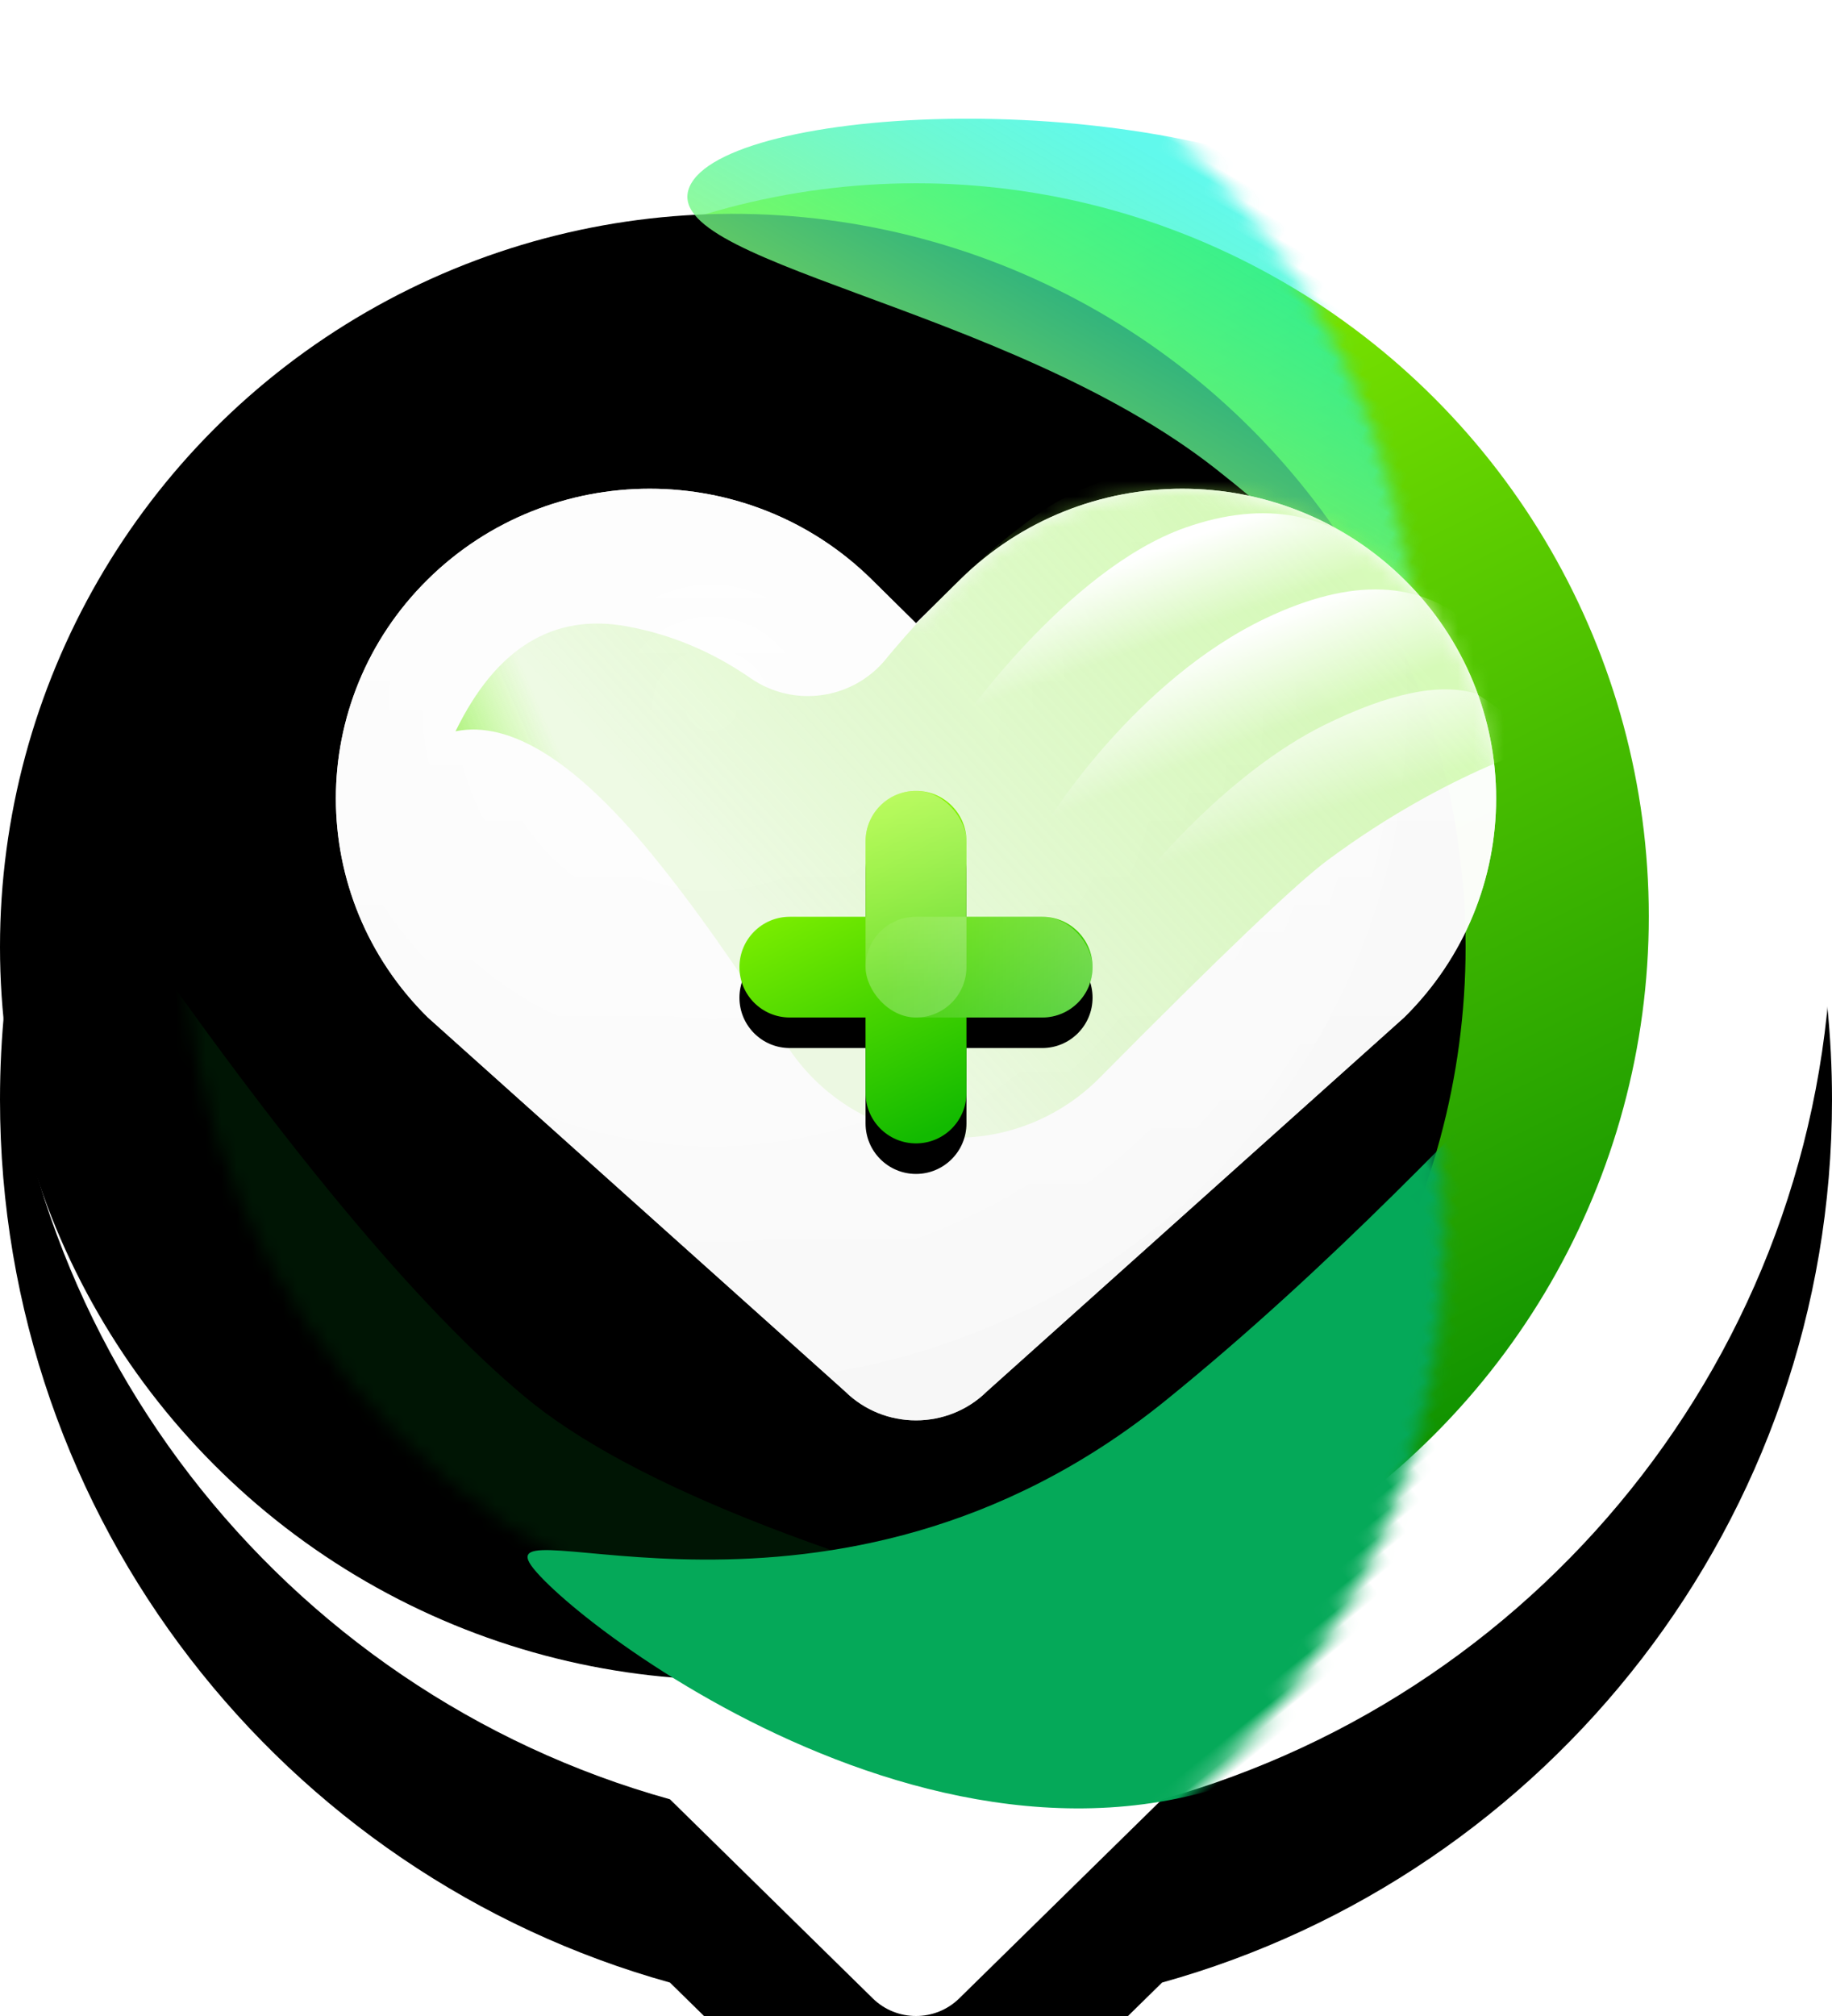 <?xml version="1.0" encoding="UTF-8"?>
<svg width="120px" height="132px" viewBox="0 0 120 132" version="1.1" xmlns="http://www.w3.org/2000/svg" xmlns:xlink="http://www.w3.org/1999/xlink">
    <title>响应位置S_icon</title>
    <defs>
        <path d="M60,0 C93.137,-6.08718376e-15 120,26.863 120,60 C120,87.553 101.428,110.768 76.119,117.81 L62.828,130.85 C61.266,132.383 58.734,132.383 57.172,130.85 L43.882,117.81 C18.573,110.769 3.37431778e-15,87.553 0,60 C-4.05812251e-15,26.863 26.863,6.08718376e-15 60,0 Z" id="path-1"></path>
        <filter x="-25.0%" y="-13.6%" width="150.0%" height="145.5%" filterUnits="objectBoundingBox" id="filter-2">
            <feOffset dx="0" dy="12" in="SourceAlpha" result="shadowOffsetOuter1"></feOffset>
            <feGaussianBlur stdDeviation="8" in="shadowOffsetOuter1" result="shadowBlurOuter1"></feGaussianBlur>
            <feColorMatrix values="0 0 0 0 0.2   0 0 0 0 0.2   0 0 0 0 0.2  0 0 0 0.2 0" type="matrix" in="shadowBlurOuter1"></feColorMatrix>
        </filter>
        <filter x="-17.2%" y="-17.2%" width="134.4%" height="134.4%" filterUnits="objectBoundingBox" id="filter-3">
            <feOffset dx="0" dy="0" in="SourceAlpha" result="shadowOffsetOuter1"></feOffset>
            <feGaussianBlur stdDeviation="5.5" in="shadowOffsetOuter1" result="shadowBlurOuter1"></feGaussianBlur>
            <feColorMatrix values="0 0 0 0 0.108   0 0 0 0 0.739   0 0 0 0 0.058  0 0 0 0.33 0" type="matrix" in="shadowBlurOuter1" result="shadowMatrixOuter1"></feColorMatrix>
            <feMerge>
                <feMergeNode in="shadowMatrixOuter1"></feMergeNode>
                <feMergeNode in="SourceGraphic"></feMergeNode>
            </feMerge>
        </filter>
        <linearGradient x1="30.712%" y1="-5.75928194e-14%" x2="76.33%" y2="92.744%" id="linearGradient-4">
            <stop stop-color="#9EFF00" offset="0%"></stop>
            <stop stop-color="#0E9100" offset="100%"></stop>
        </linearGradient>
        <circle id="path-5" cx="48" cy="48" r="48"></circle>
        <filter x="-15.6%" y="-15.6%" width="131.2%" height="131.2%" filterUnits="objectBoundingBox" id="filter-7">
            <feGaussianBlur stdDeviation="9" in="SourceAlpha" result="shadowBlurInner1"></feGaussianBlur>
            <feOffset dx="0" dy="11" in="shadowBlurInner1" result="shadowOffsetInner1"></feOffset>
            <feComposite in="shadowOffsetInner1" in2="SourceAlpha" operator="arithmetic" k2="-1" k3="1" result="shadowInnerInner1"></feComposite>
            <feColorMatrix values="0 0 0 0 0.798   0 0 0 0 1   0 0 0 0 0.828  0 0 0 0.668 0" type="matrix" in="shadowInnerInner1" result="shadowMatrixInner1"></feColorMatrix>
            <feGaussianBlur stdDeviation="9" in="SourceAlpha" result="shadowBlurInner2"></feGaussianBlur>
            <feOffset dx="-12" dy="-9" in="shadowBlurInner2" result="shadowOffsetInner2"></feOffset>
            <feComposite in="shadowOffsetInner2" in2="SourceAlpha" operator="arithmetic" k2="-1" k3="1" result="shadowInnerInner2"></feComposite>
            <feColorMatrix values="0 0 0 0 0.003   0 0 0 0 0.624   0 0 0 0 0.046  0 0 0 0.739 0" type="matrix" in="shadowInnerInner2" result="shadowMatrixInner2"></feColorMatrix>
            <feMerge>
                <feMergeNode in="shadowMatrixInner1"></feMergeNode>
                <feMergeNode in="shadowMatrixInner2"></feMergeNode>
            </feMerge>
        </filter>
        <filter x="-154.9%" y="-247.2%" width="409.7%" height="594.4%" filterUnits="objectBoundingBox" id="filter-8">
            <feGaussianBlur stdDeviation="45.665" in="SourceGraphic"></feGaussianBlur>
        </filter>
        <filter x="-95.5%" y="-206.2%" width="291.1%" height="512.5%" filterUnits="objectBoundingBox" id="filter-9">
            <feGaussianBlur stdDeviation="29.226" in="SourceGraphic"></feGaussianBlur>
        </filter>
        <linearGradient x1="36.174%" y1="151.333%" x2="36.174%" y2="14.025%" id="linearGradient-10">
            <stop stop-color="#F9FC0F" offset="0%"></stop>
            <stop stop-color="#06F5E1" stop-opacity="0.635" offset="100%"></stop>
        </linearGradient>
        <filter x="-73.8%" y="-206.7%" width="247.6%" height="513.3%" filterUnits="objectBoundingBox" id="filter-11">
            <feGaussianBlur stdDeviation="18.266" in="SourceGraphic"></feGaussianBlur>
        </filter>
        <radialGradient cx="33.376%" cy="25.353%" fx="33.376%" fy="25.353%" r="70.172%" gradientTransform="translate(0.334, 0.254), scale(0.803, 1), rotate(51.504), translate(-0.334, -0.254)" id="radialGradient-12">
            <stop stop-color="#FFFFFF" stop-opacity="0.958" offset="0%"></stop>
            <stop stop-color="#FFFFFF" stop-opacity="0.875" offset="99.901%"></stop>
            <stop stop-color="#FFFFFF" stop-opacity="0.848" offset="100%"></stop>
        </radialGradient>
        <linearGradient x1="50%" y1="8.967%" x2="50%" y2="81.614%" id="linearGradient-13">
            <stop stop-color="#FFFFFF" stop-opacity="0.9" offset="0%"></stop>
            <stop stop-color="#FFFFFF" stop-opacity="0.8" offset="99.901%"></stop>
            <stop stop-color="#FFFFFF" stop-opacity="0.8" offset="100%"></stop>
        </linearGradient>
        <path d="M35.093,5.939 L38,8.807 L40.907,5.939 C48.935,-1.98 61.951,-1.98 69.979,5.939 C78.007,13.858 78.007,26.697 69.979,34.616 L42.651,59.099 C40.083,61.634 35.917,61.634 33.349,59.099 L6.021,34.616 C-2.007,26.697 -2.007,13.858 6.021,5.939 C14.049,-1.98 27.065,-1.98 35.093,5.939 Z" id="path-14"></path>
        <linearGradient x1="22.197%" y1="59.451%" x2="82.728%" y2="22.651%" id="linearGradient-16">
            <stop stop-color="#74E41A" stop-opacity="0.111" offset="1.535%"></stop>
            <stop stop-color="#A2F75D" stop-opacity="0.418" offset="100%"></stop>
        </linearGradient>
        <linearGradient x1="7.929%" y1="38.552%" x2="-5.423%" y2="42.486%" id="linearGradient-17">
            <stop stop-color="#A8FF60" stop-opacity="0" offset="0%"></stop>
            <stop stop-color="#78E530" offset="100%"></stop>
        </linearGradient>
        <path d="M27.162,12.403 C24.652,10.667 21.946,9.535 19.043,9.008 C14.232,8.134 10.498,10.425 7.841,15.88 C11.403,15.161 15.67,17.824 20.641,23.869 C23.341,27.152 26.282,31.308 29.462,36.337 L29.461,36.338 C33.361,42.508 41.526,44.347 47.696,40.446 C48.539,39.913 49.32,39.286 50.022,38.577 C57.922,30.599 62.907,25.842 64.978,24.308 C72.997,18.368 79.703,16.612 79.703,16.612 C79.703,16.612 66.236,-2.094 66.236,-2.094 C66.236,-2.094 53.238,-3.482 46.022,1.636 C42.635,4.038 39.294,7.222 35.996,11.189 L36,11.192 C33.812,13.824 29.977,14.35 27.161,12.404 Z" id="path-18"></path>
        <linearGradient x1="32.74%" y1="4.194%" x2="50%" y2="43.628%" id="linearGradient-19">
            <stop stop-color="#FFFFFF" offset="0%"></stop>
            <stop stop-color="#FFFFFF" stop-opacity="0" offset="100%"></stop>
        </linearGradient>
        <linearGradient x1="40.905%" y1="19.813%" x2="58.393%" y2="48.182%" id="linearGradient-20">
            <stop stop-color="#FFFFFF" offset="0%"></stop>
            <stop stop-color="#FFFFFF" stop-opacity="0" offset="100%"></stop>
        </linearGradient>
        <linearGradient x1="38.755%" y1="21.002%" x2="51.802%" y2="46.084%" id="linearGradient-21">
            <stop stop-color="#FFFFFF" offset="0%"></stop>
            <stop stop-color="#FFFFFF" stop-opacity="0" offset="100%"></stop>
        </linearGradient>
        <linearGradient x1="18.092%" y1="2.159%" x2="61.706%" y2="93.478%" id="linearGradient-22">
            <stop stop-color="#9EFF00" offset="0%"></stop>
            <stop stop-color="#12BA00" offset="100%"></stop>
        </linearGradient>
        <path d="M11.565,0 C13.39,1.08853003e-16 14.87,1.479 14.87,3.304 L14.869,8.243 L19.833,8.243 C21.654,8.243 23.13,9.719 23.13,11.541 C23.13,13.362 21.654,14.838 19.833,14.838 L14.869,14.837 L14.87,19.777 C14.87,21.602 13.39,23.081 11.565,23.081 C9.74,23.081 8.261,21.602 8.261,19.777 L8.26,14.837 L3.297,14.838 C1.476,14.838 2.2301394e-16,13.362 0,11.541 C-2.2301394e-16,9.719 1.476,8.243 3.297,8.243 L8.26,8.243 L8.261,3.304 C8.261,1.479 9.74,7.79325417e-16 11.565,0 Z" id="path-23"></path>
        <filter x="-23.8%" y="-15.2%" width="147.6%" height="147.7%" filterUnits="objectBoundingBox" id="filter-24">
            <feOffset dx="0" dy="2" in="SourceAlpha" result="shadowOffsetOuter1"></feOffset>
            <feGaussianBlur stdDeviation="1.5" in="shadowOffsetOuter1" result="shadowBlurOuter1"></feGaussianBlur>
            <feColorMatrix values="0 0 0 0 0.188   0 0 0 0 0.879   0 0 0 0 0.03  0 0 0 0.5 0" type="matrix" in="shadowBlurOuter1"></feColorMatrix>
        </filter>
        <linearGradient x1="50%" y1="-11.481%" x2="50%" y2="87.412%" id="linearGradient-25">
            <stop stop-color="#FFFFFF" offset="0%"></stop>
            <stop stop-color="#FFFFFF" stop-opacity="0.499" offset="100%"></stop>
        </linearGradient>
        <linearGradient x1="100%" y1="50%" x2="8.875%" y2="50%" id="linearGradient-26">
            <stop stop-color="#FFFFFF" offset="0%"></stop>
            <stop stop-color="#FFFFFF" stop-opacity="0.214" offset="100%"></stop>
        </linearGradient>
    </defs>
    <g id="页面-1" stroke="none" stroke-width="1" fill="none" fill-rule="evenodd">
        <g id="0.1已呼救已响应界面标注" transform="translate(-258, -4133)">
            <g id="响应人" transform="translate(258, 4133)">
                <g id="形状结合">
                    <use fill="black" fill-opacity="1" filter="url(#filter-2)" xlink:href="#path-1"></use>
                    <use fill="#FFFFFF" fill-rule="evenodd" xlink:href="#path-1"></use>
                </g>
                <g filter="url(#filter-3)" transform="translate(12, 12)">
                    <g id="椭圆形-+-椭圆形备份-2-蒙版">
                        <mask id="mask-6" fill="white">
                            <use xlink:href="#path-5"></use>
                        </mask>
                        <g id="蒙版">
                            <use fill="url(#linearGradient-4)" fill-rule="evenodd" xlink:href="#path-5"></use>
                            <use fill="black" fill-opacity="1" filter="url(#filter-7)" xlink:href="#path-5"></use>
                        </g>
                        <path d="M65.104,96 L28.681,103.2 L-13.86,92.65 L-23.359,79.433 L-4,47.781 C6.568,63.031 15.35,73.582 22.347,79.433 C29.343,85.285 43.596,90.807 65.104,96 Z" id="路径-3" fill="#00FF30" opacity="0.291" filter="url(#filter-8)" mask="url(#mask-6)"></path>
                        <path d="M62.684,98.867 C90.851,98.867 117.263,79.19 117.263,73.226 C117.263,67.261 92.774,74.809 64.608,74.809 C36.441,74.809 25.499,51.359 25.499,57.324 C25.499,63.289 34.518,98.867 62.684,98.867 Z" id="椭圆形" fill="#05A959" filter="url(#filter-9)" mask="url(#mask-6)" transform="translate(71.381, 77.61) rotate(-39) translate(-71.381, -77.61)"></path>
                        <path d="M71.296,18.631 C88.636,21.104 106.495,28.785 106.495,22.821 C106.495,16.856 88.595,-1.477 72.026,-1.477 C55.458,-1.477 32.226,13.652 32.226,19.617 C32.226,25.582 53.956,16.159 71.296,18.631 Z" id="椭圆形备份-2" fill="url(#linearGradient-10)" filter="url(#filter-11)" mask="url(#mask-6)" transform="translate(69.361, 11.781) rotate(-330) translate(-69.361, -11.781)"></path>
                    </g>
                    <g id="xiang应人" transform="translate(10, 20)">
                        <path d="M35.093,5.939 L38,8.807 L40.907,5.939 C48.935,-1.98 61.951,-1.98 69.979,5.939 C78.007,13.858 78.007,26.697 69.979,34.616 L42.651,59.099 C40.083,61.634 35.917,61.634 33.349,59.099 L6.021,34.616 C-2.007,26.697 -2.007,13.858 6.021,5.939 C14.049,-1.98 27.065,-1.98 35.093,5.939 Z" id="bg" fill="url(#radialGradient-12)"></path>
                        <g id="蒙版">
                            <mask id="mask-15" fill="white">
                                <use xlink:href="#path-14"></use>
                            </mask>
                            <use fill="url(#linearGradient-13)" xlink:href="#path-14"></use>
                            <g id="路径-34" mask="url(#mask-15)">
                                <use fill="url(#linearGradient-16)" xlink:href="#path-18"></use>
                                <use fill="url(#linearGradient-17)" xlink:href="#path-18"></use>
                            </g>
                            <path d="M53.149,25.133 C53.149,25.133 58.419,18.59 64.762,15.465 C68.991,13.382 72.296,12.698 74.679,13.411 C77.892,15.365 78.333,16.829 76,17.804 C64.027,22.805 57.22,31.362 57.22,31.362 C57.22,31.362 53.149,25.133 53.149,25.133 Z" id="路径-5" fill="url(#linearGradient-19)" mask="url(#mask-15)"></path>
                            <path d="M46.791,21.535 C46.791,21.535 52.387,12.545 60.885,8.491 C66.55,5.788 71.072,5.971 74.449,9.041 C75.843,11.955 76.203,13.411 75.528,13.411 C71.582,13.411 68.508,14.502 66.158,15.578 C56.297,20.095 54.729,24.565 54.729,24.565 C54.729,24.565 46.791,21.535 46.791,21.535 Z" id="路径-5备份" fill="url(#linearGradient-20)" mask="url(#mask-15)"></path>
                            <path d="M40.735,15.578 C40.735,15.578 47.874,5.269 55.662,2.54 C60.854,0.72 65.271,1.562 68.913,5.065 C64.263,6.352 60.854,7.868 58.685,9.612 C50.815,15.939 46.601,19.871 46.601,19.871 C46.601,19.871 40.735,15.578 40.735,15.578 Z" id="路径-5备份-2" fill="url(#linearGradient-21)" mask="url(#mask-15)"></path>
                        </g>
                        <g id="+" transform="translate(26.435, 19.784)">
                            <g id="形状结合">
                                <use fill="black" fill-opacity="1" filter="url(#filter-24)" xlink:href="#path-23"></use>
                                <use fill="url(#linearGradient-22)" fill-rule="evenodd" xlink:href="#path-23"></use>
                            </g>
                            <rect id="矩形备份-12" fill="url(#linearGradient-25)" opacity="0.4" x="8.261" y="0" width="6.609" height="14.838" rx="3.304"></rect>
                            <rect id="矩形" fill="url(#linearGradient-26)" opacity="0.3" x="8.261" y="8.243" width="14.87" height="6.595" rx="3.297"></rect>
                        </g>
                    </g>
                </g>
            </g>
        </g>
    </g>
</svg>